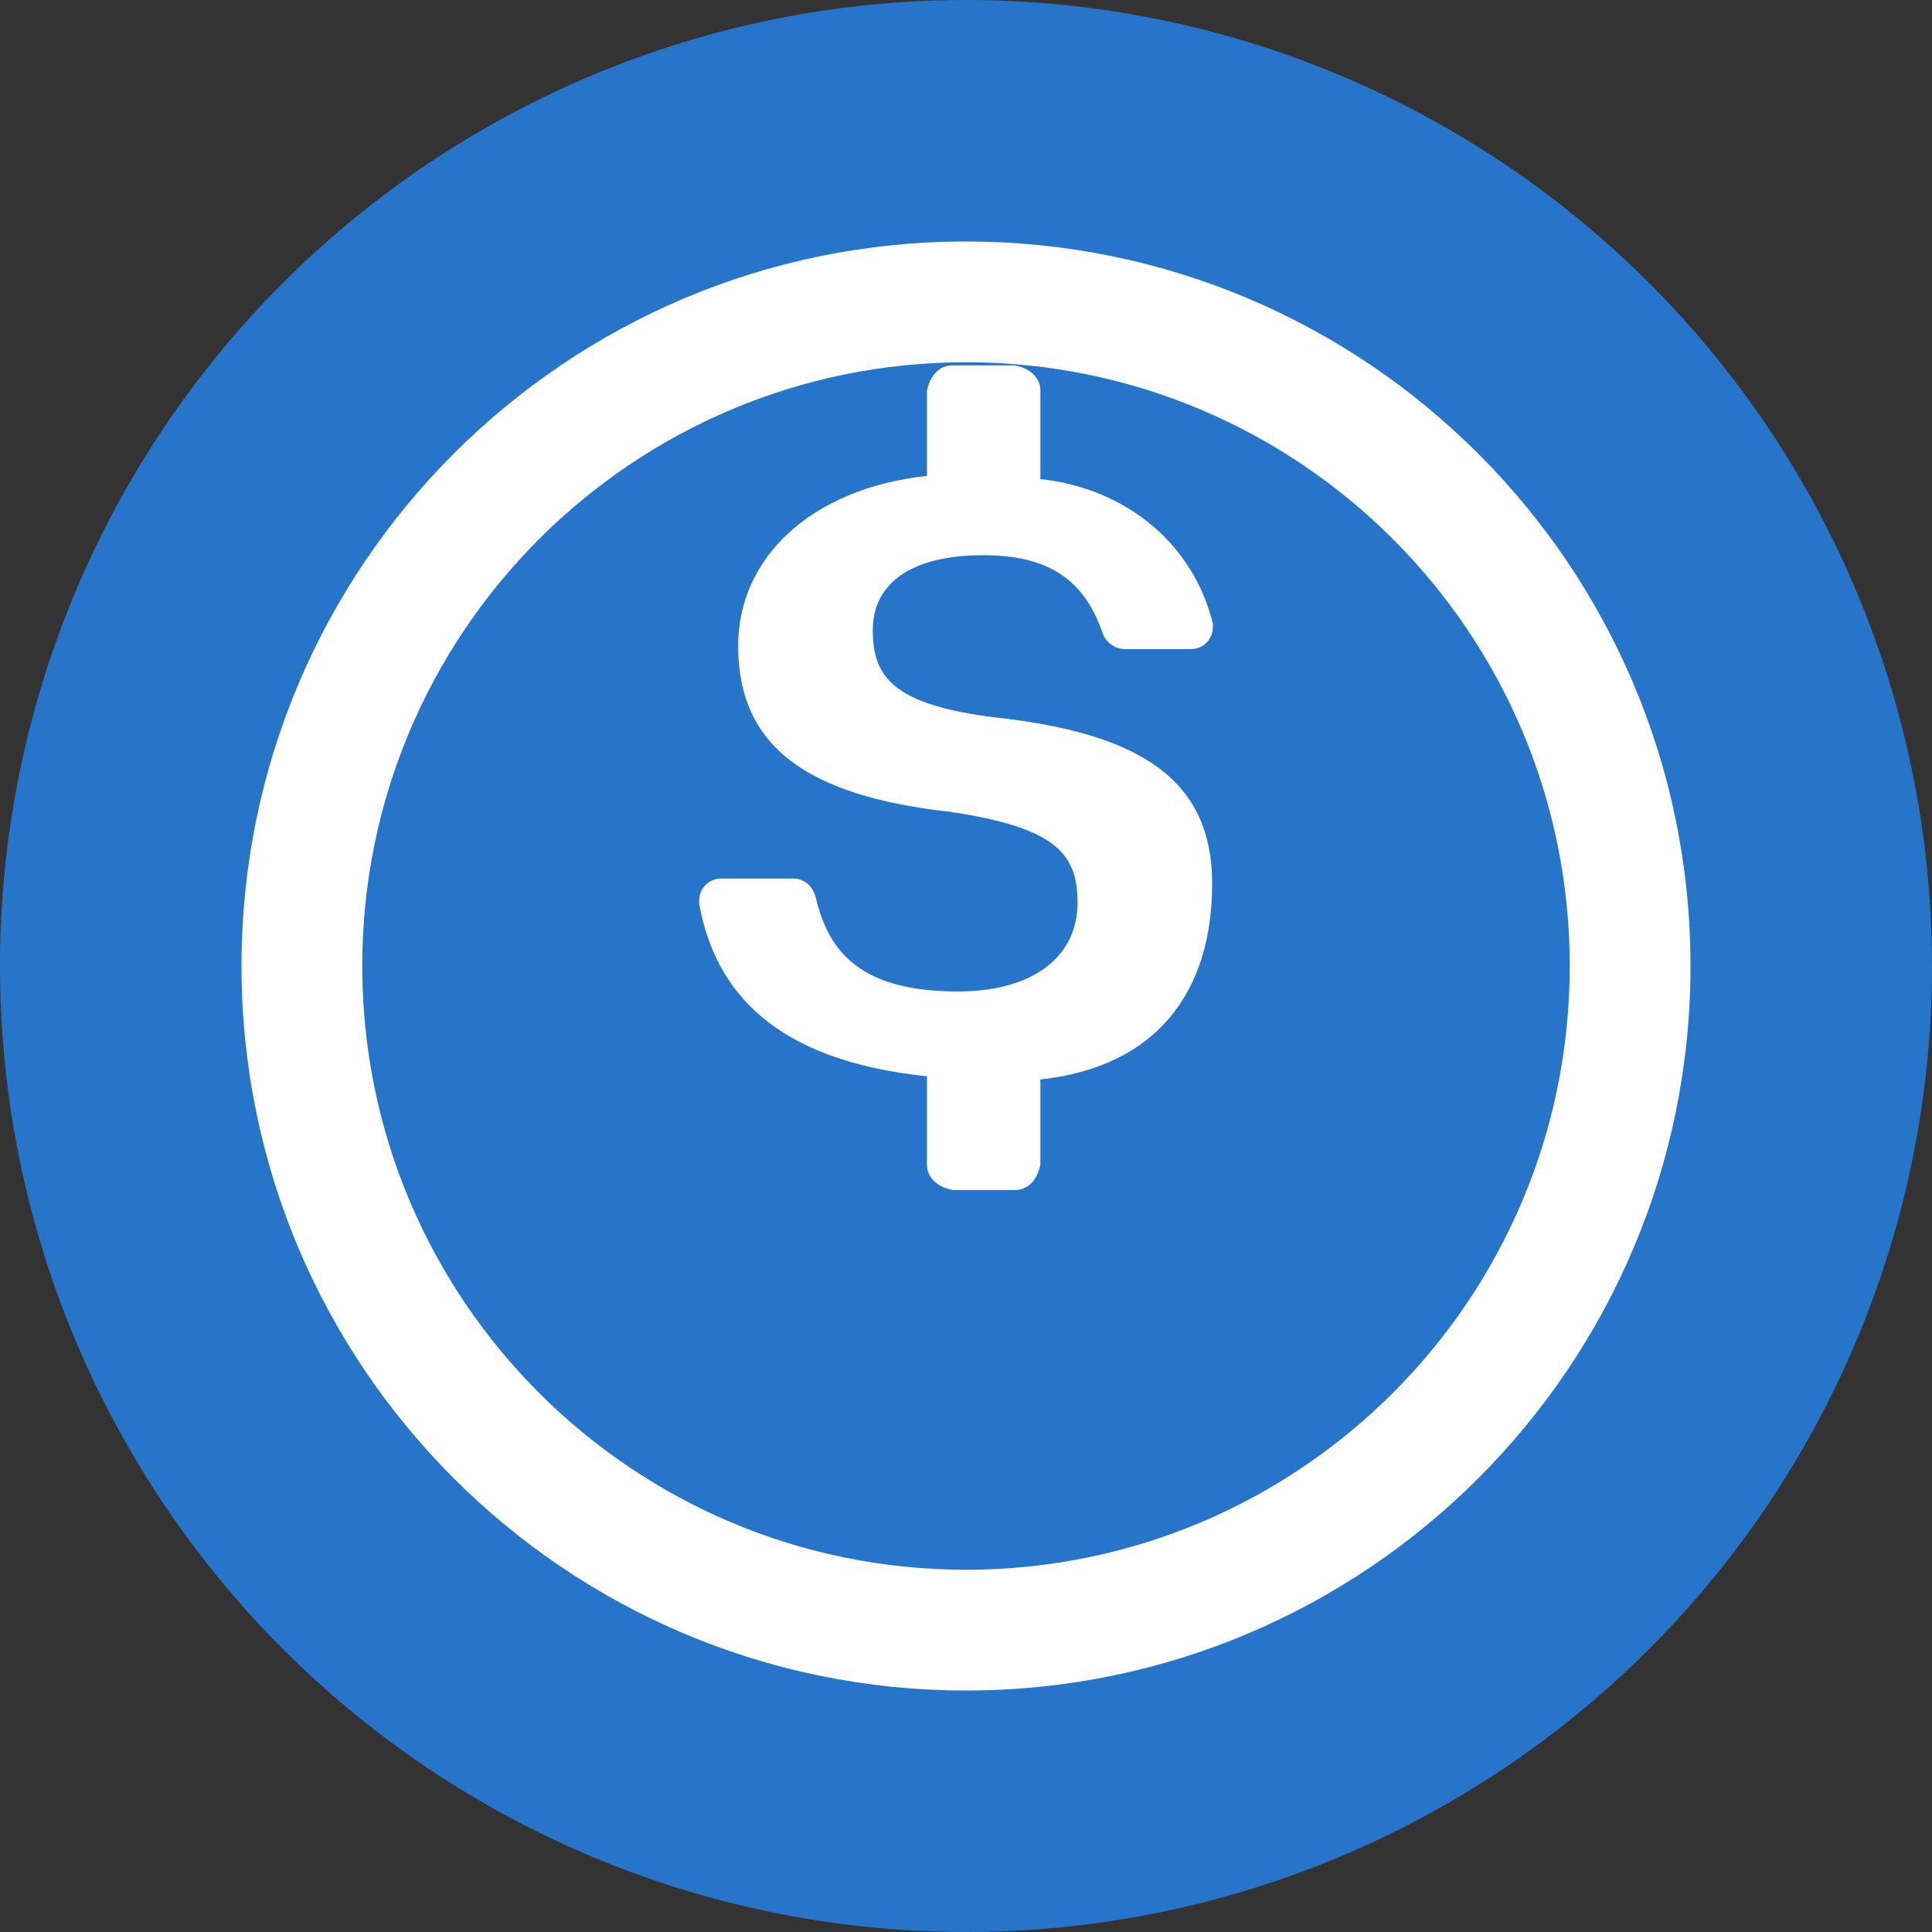<svg width="32" height="32" viewBox="0 0 32 32" fill="none" xmlns="http://www.w3.org/2000/svg">
    <rect x="0" y="0" width="32" height="32" fill="#333333" stroke="none"/>
    <circle cx="16" cy="16" r="16" fill="#2775CA"/>
    <path d="M20.077 14.635C20.077 12.912 18.883 12.147 16.494 11.884C14.771 11.673 14.456 11.2 14.456 10.434C14.456 9.669 15.086 9.196 16.281 9.196C17.317 9.196 17.948 9.561 18.263 10.487C18.316 10.645 18.474 10.751 18.632 10.751H19.721C19.931 10.751 20.089 10.592 20.089 10.382V10.33C19.774 9.038 18.684 8.093 17.232 7.935V6.473C17.232 6.262 17.074 6.104 16.811 6.052H15.775C15.565 6.052 15.406 6.21 15.354 6.473V7.882C13.421 8.093 12.226 9.248 12.226 10.697C12.226 12.368 13.368 13.186 15.757 13.449C17.48 13.712 17.848 14.133 17.848 14.951C17.848 15.844 17.113 16.422 15.866 16.422C14.248 16.422 13.723 15.761 13.512 14.868C13.46 14.658 13.302 14.552 13.144 14.552H11.95C11.739 14.552 11.581 14.71 11.581 14.92V14.973C11.844 16.422 12.828 17.564 15.354 17.827V19.289C15.354 19.499 15.512 19.657 15.775 19.71H16.811C17.022 19.71 17.18 19.552 17.232 19.289V17.879C19.166 17.669 20.077 16.422 20.077 14.635Z" fill="white"/>
    <path d="M16 4C9.373 4 4 9.373 4 16C4 22.627 9.373 28 16 28C22.627 28 28 22.627 28 16C28 9.373 22.627 4 16 4ZM16 26C10.477 26 6 21.523 6 16C6 10.477 10.477 6 16 6C21.523 6 26 10.477 26 16C26 21.523 21.523 26 16 26Z" fill="white"/>
</svg> 